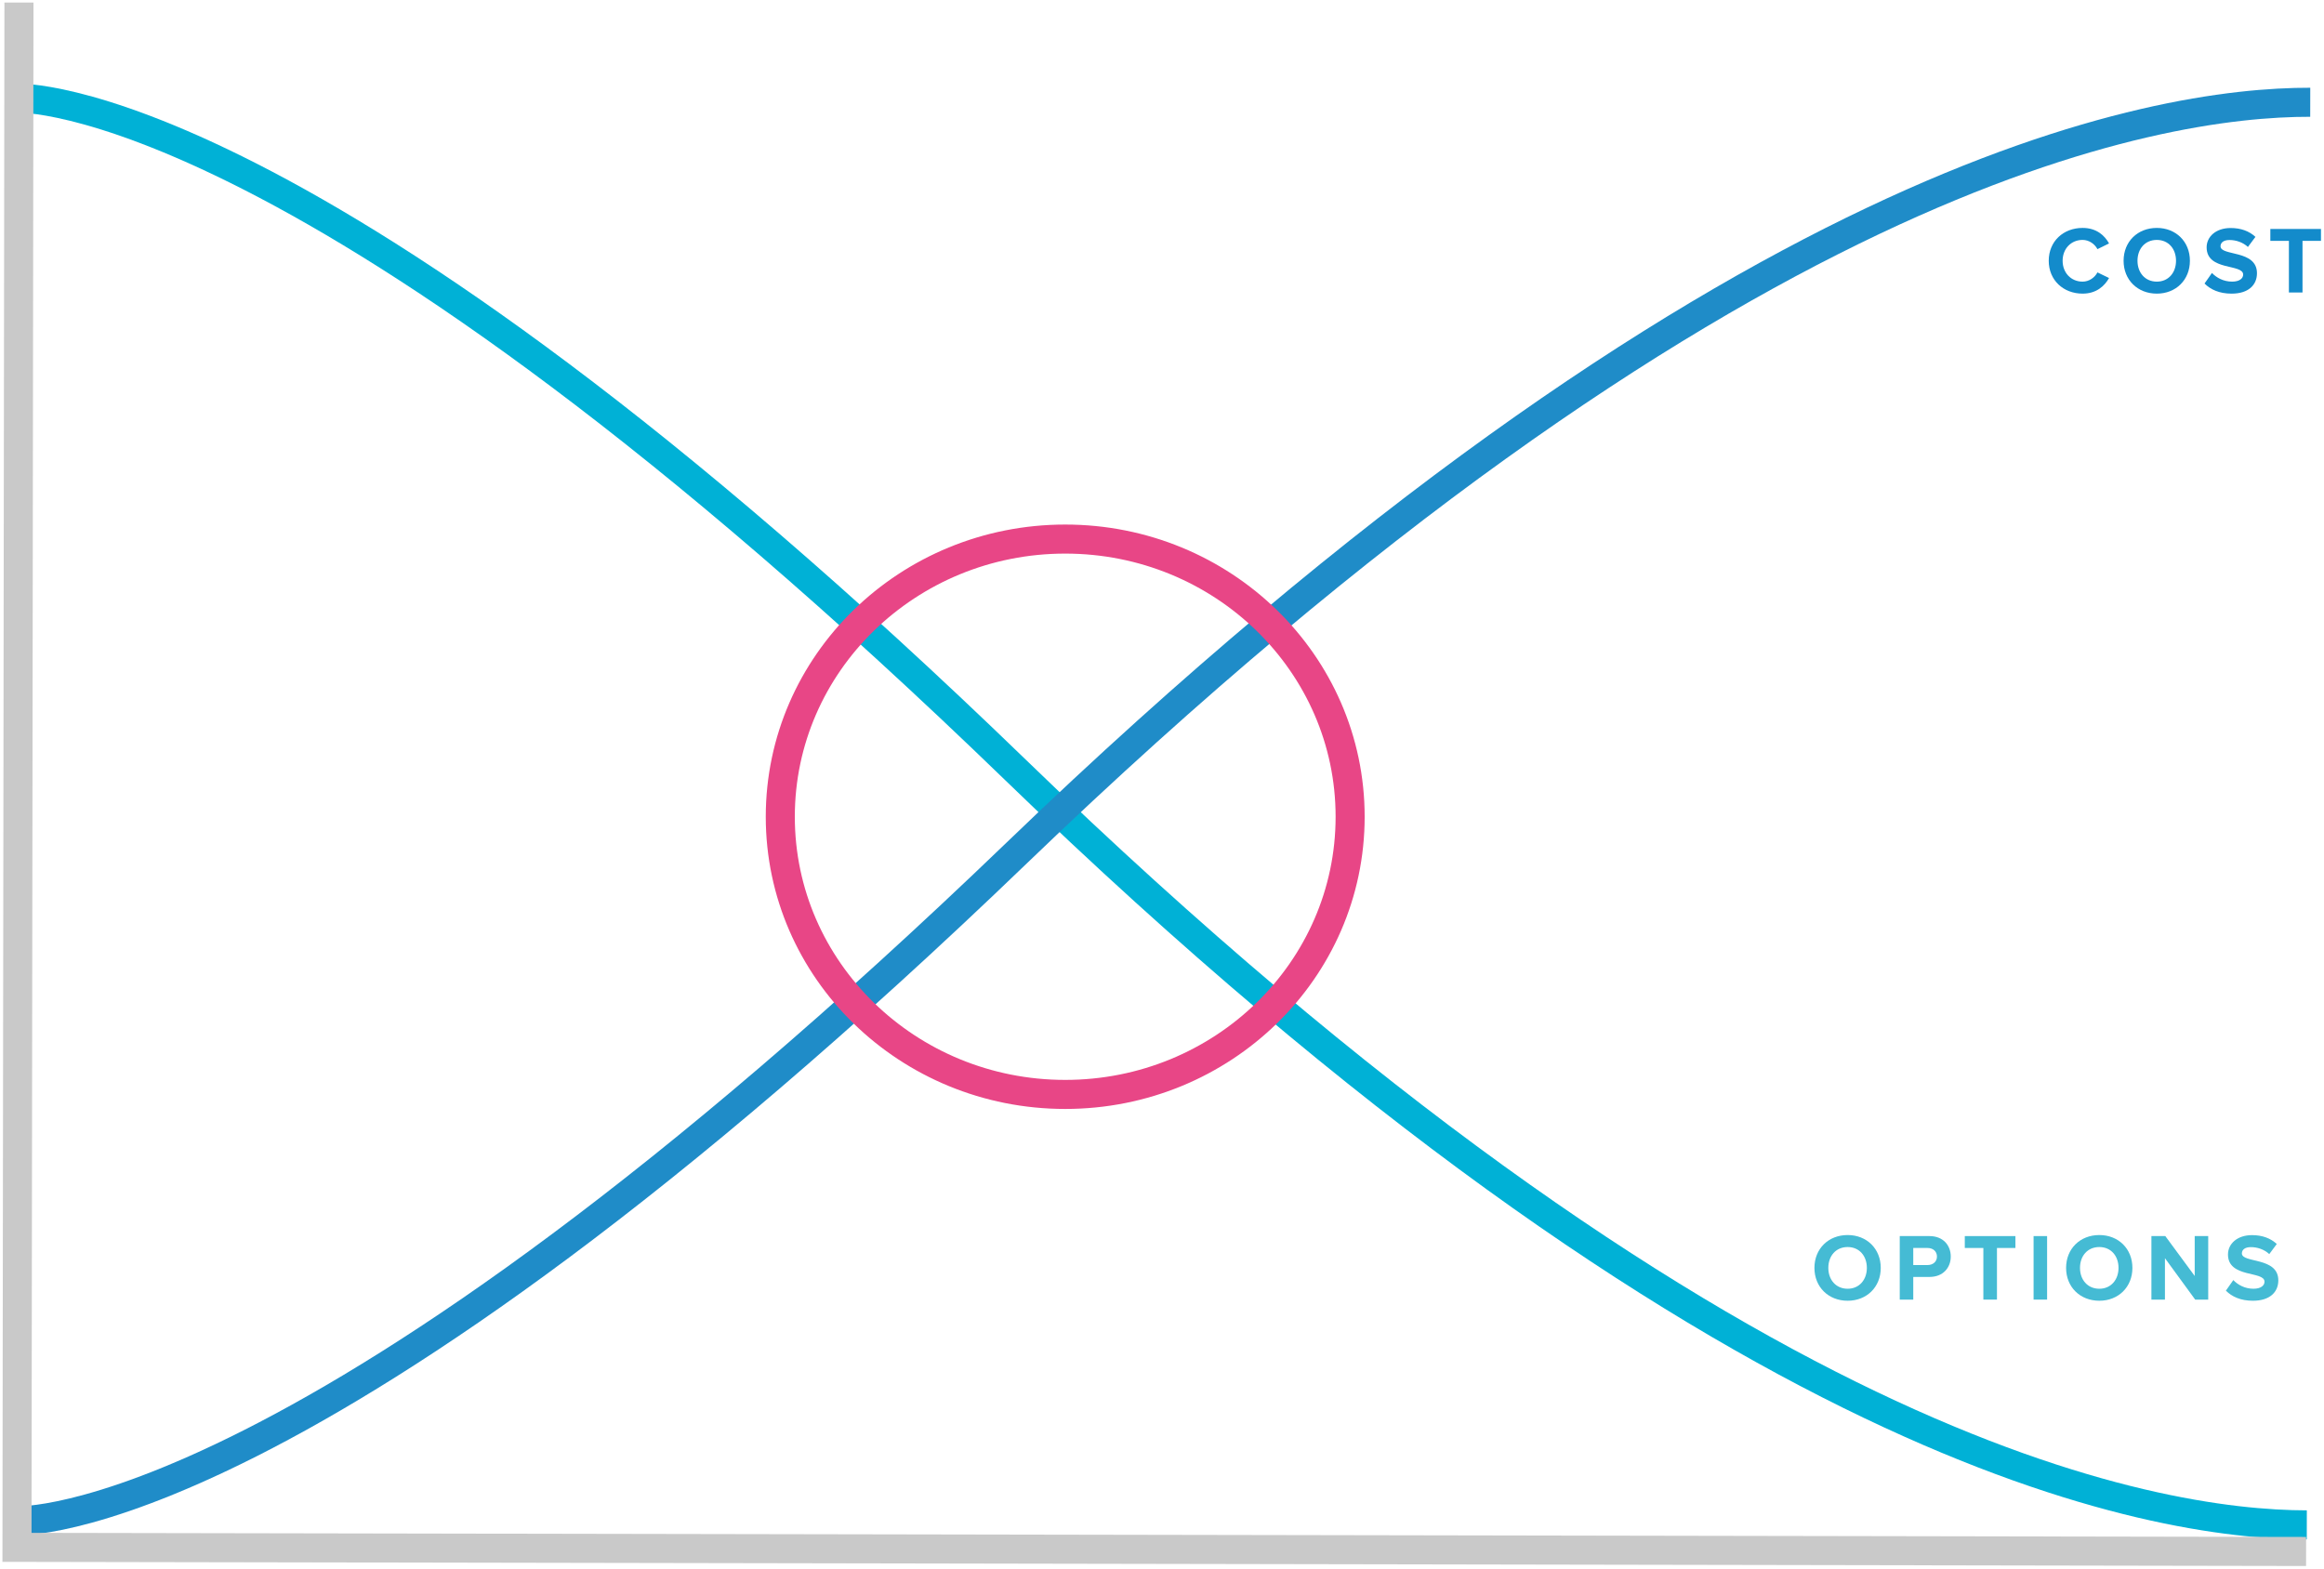 <?xml version="1.0" encoding="UTF-8" standalone="no"?>
<svg width="320px" height="216px" viewBox="0 0 320 216" version="1.1" xmlns="http://www.w3.org/2000/svg" xmlns:xlink="http://www.w3.org/1999/xlink">
    <!-- Generator: Sketch 42 (36781) - http://www.bohemiancoding.com/sketch -->
    <title>Group 22</title>
    <desc>Created with Sketch.</desc>
    <defs></defs>
    <g id="POML" stroke="none" stroke-width="1" fill="none" fill-rule="evenodd">
        <g id="BaseHealth-Solution" transform="translate(-953, -4113)">
            <g id="Group-22" transform="translate(955, 4113)">
                <path d="M255.055,174.599 C255.055,172.96 254.02,171.726 252.409,171.726 C250.784,171.726 249.749,172.96 249.749,174.599 C249.749,176.224 250.784,177.471 252.409,177.471 C254.02,177.471 255.055,176.224 255.055,174.599 M247.836,174.599 C247.836,171.962 249.762,170.075 252.409,170.075 C255.042,170.075 256.967,171.962 256.967,174.599 C256.967,177.235 255.042,179.123 252.409,179.123 C249.762,179.123 247.836,177.235 247.836,174.599" id="Fill-44" fill="#45BBD4"></path>
                <path d="M264.707,173.038 C264.707,172.304 264.144,171.856 263.409,171.856 L261.444,171.856 L261.444,174.206 L263.409,174.206 C264.144,174.206 264.707,173.759 264.707,173.038 L264.707,173.038 Z M259.583,178.966 L259.583,170.218 L263.672,170.218 C265.571,170.218 266.607,171.504 266.607,173.038 C266.607,174.56 265.558,175.845 263.672,175.845 L261.444,175.845 L261.444,178.966 L259.583,178.966 Z" id="Fill-45" fill="#45BBD4"></path>
                <polygon id="Fill-46" fill="#45BBD4" points="271.096 178.966 271.096 171.857 268.54 171.857 268.54 170.218 275.511 170.218 275.511 171.857 272.969 171.857 272.969 178.966"></polygon>
                <polygon id="Fill-47" fill="#45BBD4" points="278.011 178.966 279.872 178.966 279.872 170.218 278.011 170.218"></polygon>
                <path d="M289.707,174.599 C289.707,172.96 288.673,171.726 287.062,171.726 C285.436,171.726 284.402,172.96 284.402,174.599 C284.402,176.224 285.436,177.471 287.062,177.471 C288.673,177.471 289.707,176.224 289.707,174.599 M282.488,174.599 C282.488,171.962 284.415,170.075 287.062,170.075 C289.694,170.075 291.619,171.962 291.619,174.599 C291.619,177.235 289.694,179.123 287.062,179.123 C284.415,179.123 282.488,177.235 282.488,174.599" id="Fill-48" fill="#45BBD4"></path>
                <polygon id="Fill-49" fill="#45BBD4" points="300.263 178.966 296.098 173.261 296.098 178.966 294.236 178.966 294.236 170.218 296.149 170.218 300.197 175.714 300.197 170.218 302.057 170.218 302.057 178.966"></polygon>
                <path d="M304.491,177.733 L305.512,176.277 C306.129,176.92 307.085,177.47 308.29,177.47 C309.325,177.47 309.809,177.012 309.809,176.5 C309.809,174.978 304.779,176.041 304.779,172.749 C304.779,171.294 306.036,170.087 308.095,170.087 C309.483,170.087 310.636,170.507 311.499,171.307 L310.464,172.697 C309.757,172.042 308.815,171.739 307.923,171.739 C307.138,171.739 306.692,172.08 306.692,172.605 C306.692,173.983 311.71,173.051 311.71,176.317 C311.71,177.918 310.557,179.124 308.211,179.124 C306.522,179.124 305.316,178.559 304.491,177.733" id="Fill-50" fill="#45BBD4"></path>
                <path d="M280.098,35.91 C280.098,33.209 282.13,31.387 284.762,31.387 C286.675,31.387 287.789,32.421 288.404,33.523 L286.805,34.309 C286.438,33.603 285.652,33.038 284.762,33.038 C283.164,33.038 282.01,34.258 282.01,35.91 C282.01,37.564 283.164,38.783 284.762,38.783 C285.652,38.783 286.438,38.219 286.805,37.511 L288.404,38.285 C287.789,39.373 286.675,40.435 284.762,40.435 C282.13,40.435 280.098,38.6 280.098,35.91" id="Fill-51" fill="#138BCB"></path>
                <path d="M297.624,35.91 C297.624,34.271 296.59,33.038 294.979,33.038 C293.353,33.038 292.319,34.271 292.319,35.91 C292.319,37.536 293.353,38.783 294.979,38.783 C296.59,38.783 297.624,37.536 297.624,35.91 M290.405,35.91 C290.405,33.274 292.332,31.387 294.979,31.387 C297.611,31.387 299.536,33.274 299.536,35.91 C299.536,38.547 297.611,40.435 294.979,40.435 C292.332,40.435 290.405,38.547 290.405,35.91" id="Fill-52" fill="#138BCB"></path>
                <path d="M301.55,39.044 L302.572,37.589 C303.189,38.232 304.145,38.782 305.35,38.782 C306.385,38.782 306.869,38.323 306.869,37.812 C306.869,36.29 301.839,37.353 301.839,34.061 C301.839,32.605 303.096,31.399 305.155,31.399 C306.543,31.399 307.696,31.819 308.559,32.619 L307.524,34.008 C306.817,33.354 305.875,33.051 304.983,33.051 C304.197,33.051 303.752,33.392 303.752,33.917 C303.752,35.295 308.77,34.362 308.77,37.628 C308.77,39.23 307.617,40.436 305.273,40.436 C303.582,40.436 302.376,39.87 301.55,39.044" id="Fill-53" fill="#138BCB"></path>
                <polygon id="Fill-54" fill="#138BCB" points="313.168 40.278 313.168 33.169 310.612 33.169 310.612 31.53 317.583 31.53 317.583 33.169 315.04 33.169 315.04 40.278"></polygon>
                <path d="M0.338,13.519 C0.338,13.519 40.232,11.535 137.815,106.015 C235.397,200.498 294.618,209.953 315.632,209.989" id="Stroke-55" stroke="#00B1D6" stroke-width="4"></path>
                <path d="M0.338,209.419 C0.338,209.419 40.226,211.548 138.038,117.417 C235.85,23.285 295.092,14.045 316.105,14.083" id="Stroke-56" stroke="#1F8CC8" stroke-width="4"></path>
                <polyline id="Stroke-57" stroke="#C9C9C9" stroke-width="4" points="0.61 0.349 0.338 213.082 315.534 213.649"></polyline>
                <path d="M183.905,112.473 C183.905,133.591 166.341,150.711 144.674,150.711 C123.005,150.711 105.441,133.591 105.441,112.473 C105.441,91.355 123.005,74.235 144.674,74.235 C166.341,74.235 183.905,91.355 183.905,112.473 Z" id="Stroke-58" stroke="#E84686" stroke-width="4"></path>
            </g>
        </g>
    </g>
</svg>